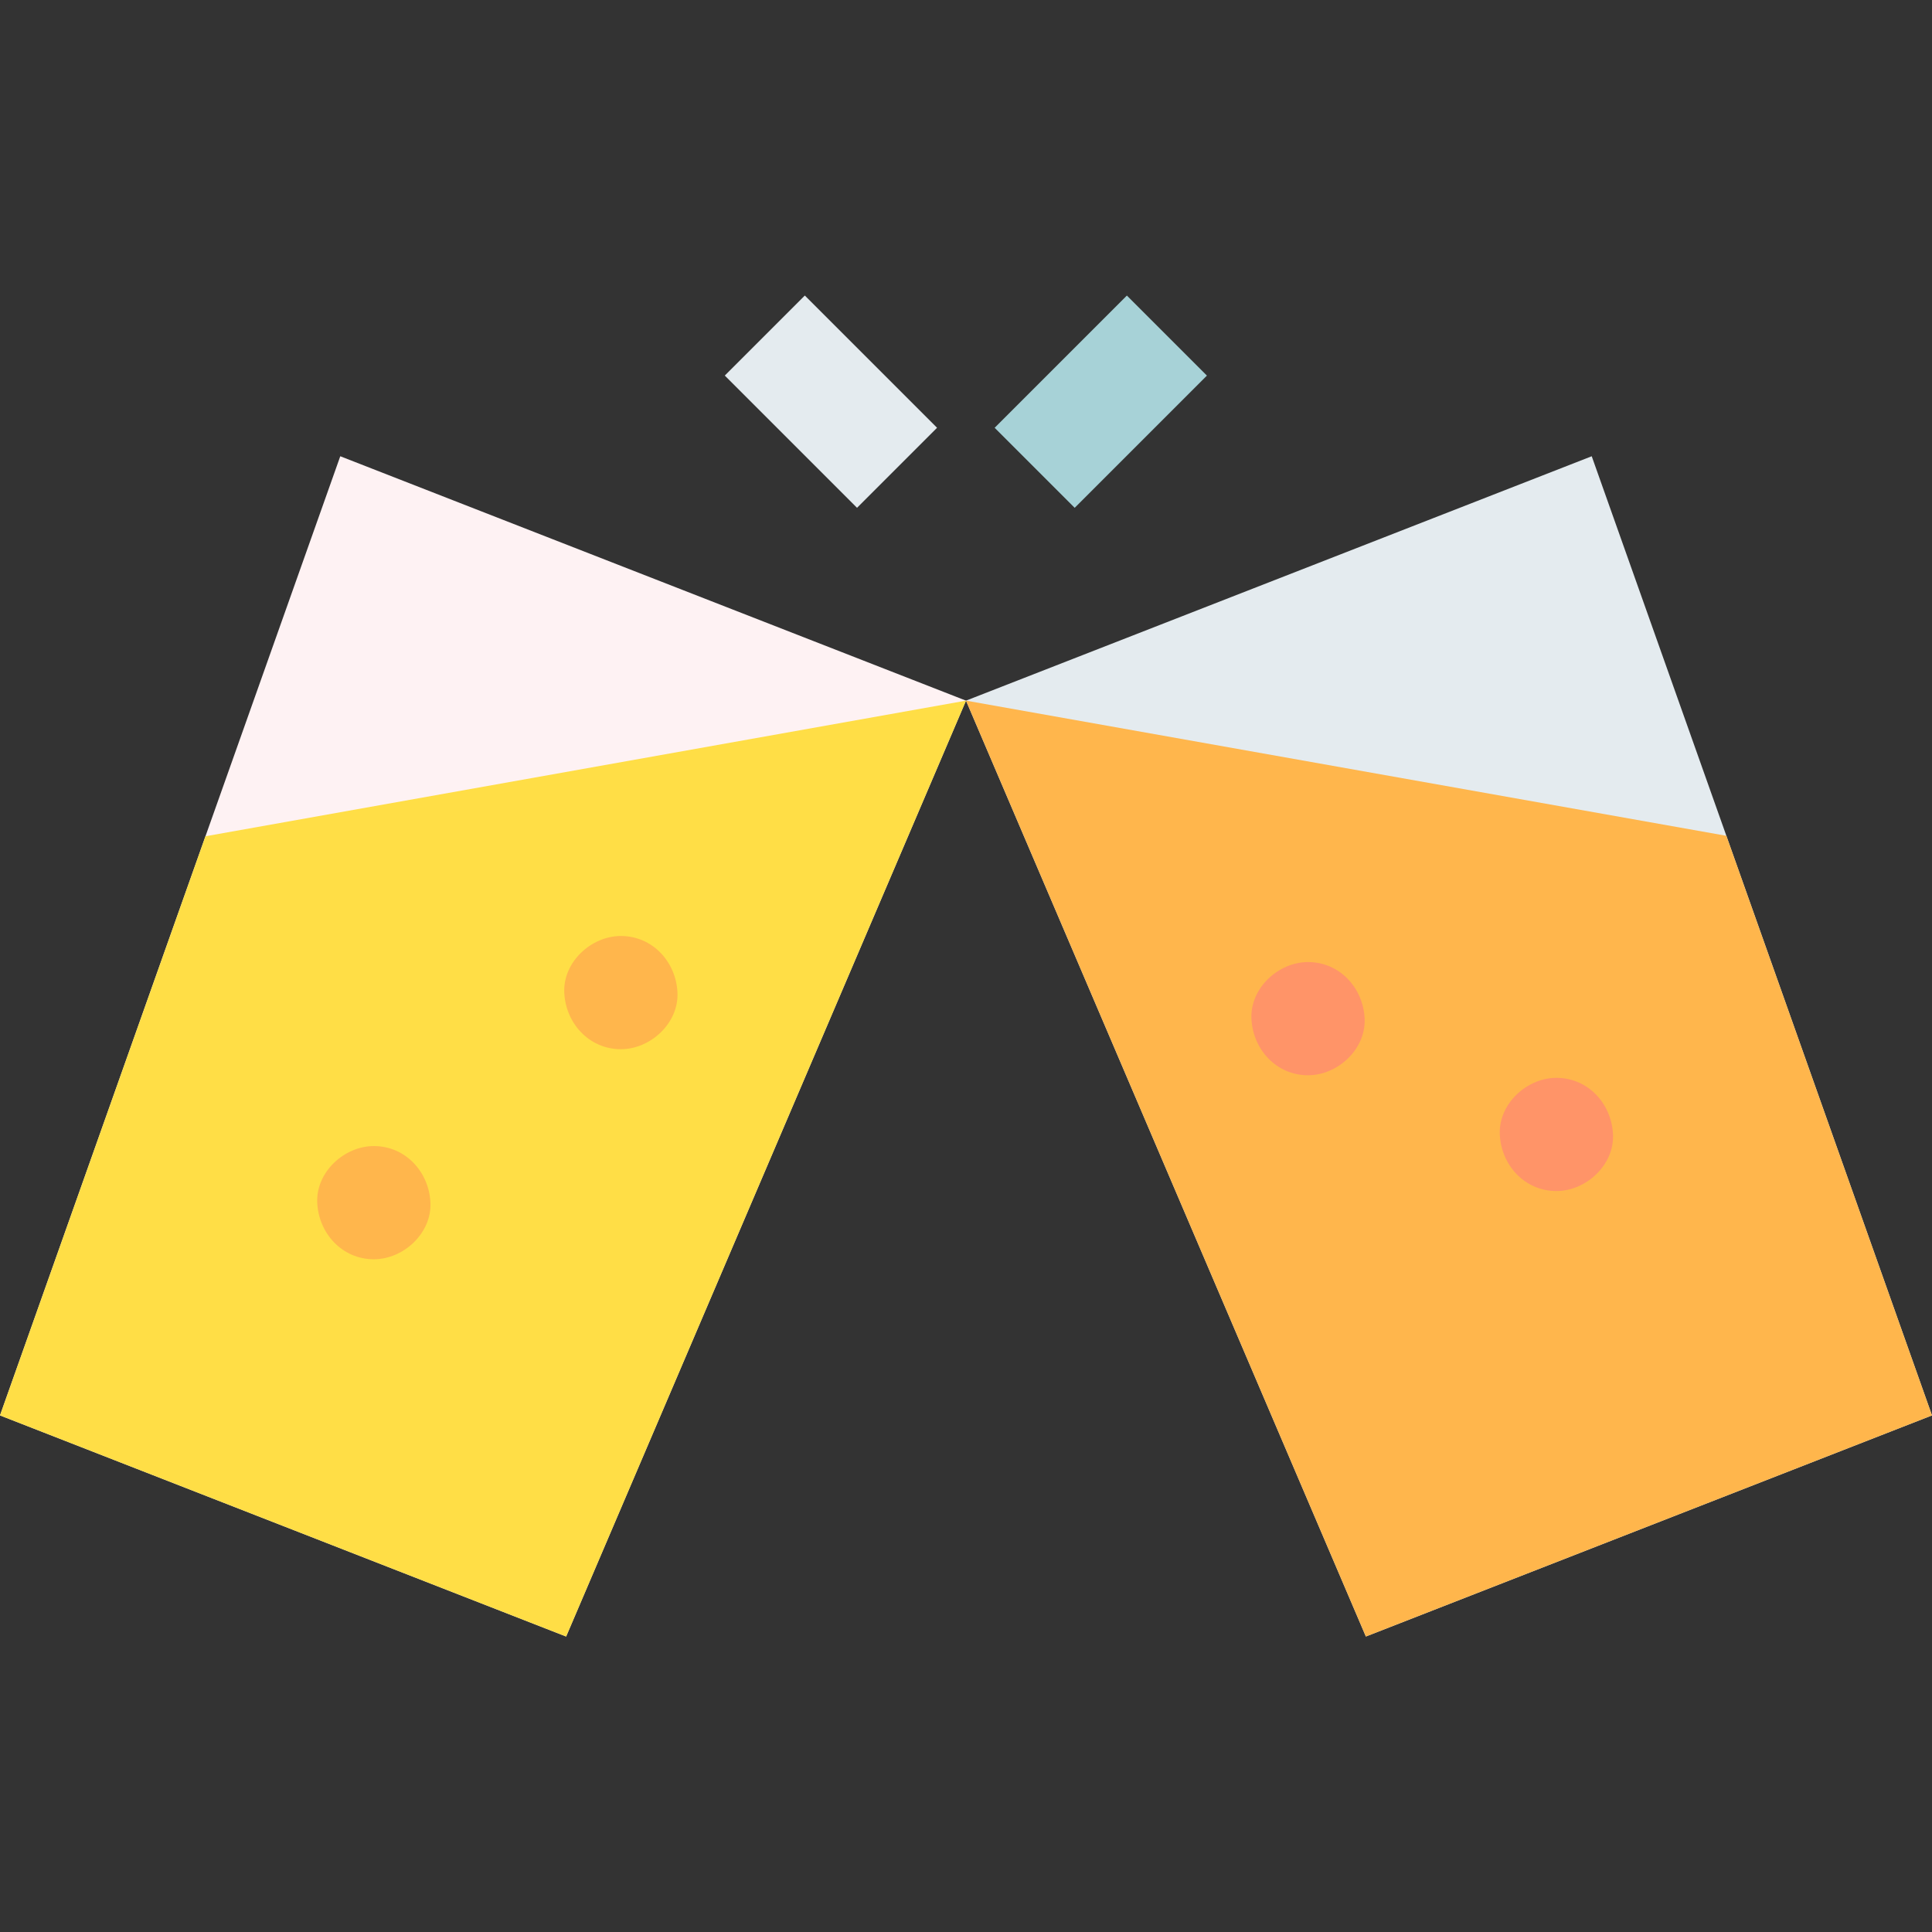 <svg id="Capa_1" enable-background="new 0 0 512 512" height="512" viewBox="0 0 512 512" width="512" xmlns="http://www.w3.org/2000/svg"><rect x="0" y="0" width="512" height="512" fill="#333333" stroke="none"/><g id="XMLID_71_"><path id="XMLID_70_" d="m150.031 433.697-150.031-58.597 90.176-254.189 165.824 64.765z" fill="#fef2f3"/><path id="XMLID_72_" d="m256 185.676-201.551 35.943-54.449 153.481 150.031 58.597z" fill="#ffde46"/><path id="XMLID_465_" d="" fill="#e0e3f9"/><path id="XMLID_473_" d="m164.537 278.049c7.846 0 15.363-6.899 15-15-.364-8.127-6.591-15-15-15-7.846 0-15.363 6.899-15 15 .364 8.127 6.591 15 15 15z" fill="#ffb64c"/><path id="XMLID_464_" d="" fill="#e0e3f9"/><path id="XMLID_471_" d="m99.071 333.719c7.846 0 15.363-6.899 15-15-.364-8.127-6.591-15-15-15-7.846 0-15.363 6.899-15 15 .364 8.127 6.591 15 15 15z" fill="#ffb64c"/><path id="XMLID_263_" d="m361.969 433.697 150.031-58.597-90.176-254.189-165.824 64.765z" fill="#e4ebef"/><path id="XMLID_253_" d="m457.508 221.498-201.508-35.822 105.969 248.021 150.031-58.597z" fill="#ffb64c"/><path id="XMLID_463_" d="" fill="#e0e3f9"/><path id="XMLID_469_" d="m412.463 315.639c7.846 0 15.363-6.899 15-15-.364-8.127-6.591-15-15-15-7.846 0-15.363 6.899-15 15 .364 8.127 6.591 15 15 15z" fill="#ff9468"/><path id="XMLID_467_" d="" fill="#e0e3f9"/><path id="XMLID_2026_" d="m346.642 284.956c7.846 0 15.363-6.899 15-15-.364-8.127-6.591-15-15-15-7.846 0-15.363 6.899-15 15 .365 8.127 6.591 15 15 15z" fill="#ff9468"/><path id="XMLID_2186_" d="m205.238 81.651h30v49.564h-30z" fill="#e4ebef" transform="matrix(.707 -.707 .707 .707 -10.753 186.906)"/><path id="XMLID_2156_" d="m266.98 91.433h49.564v30h-49.564z" fill="#a7d2d7" transform="matrix(.707 -.707 .707 .707 10.196 237.48)"/></g></svg>